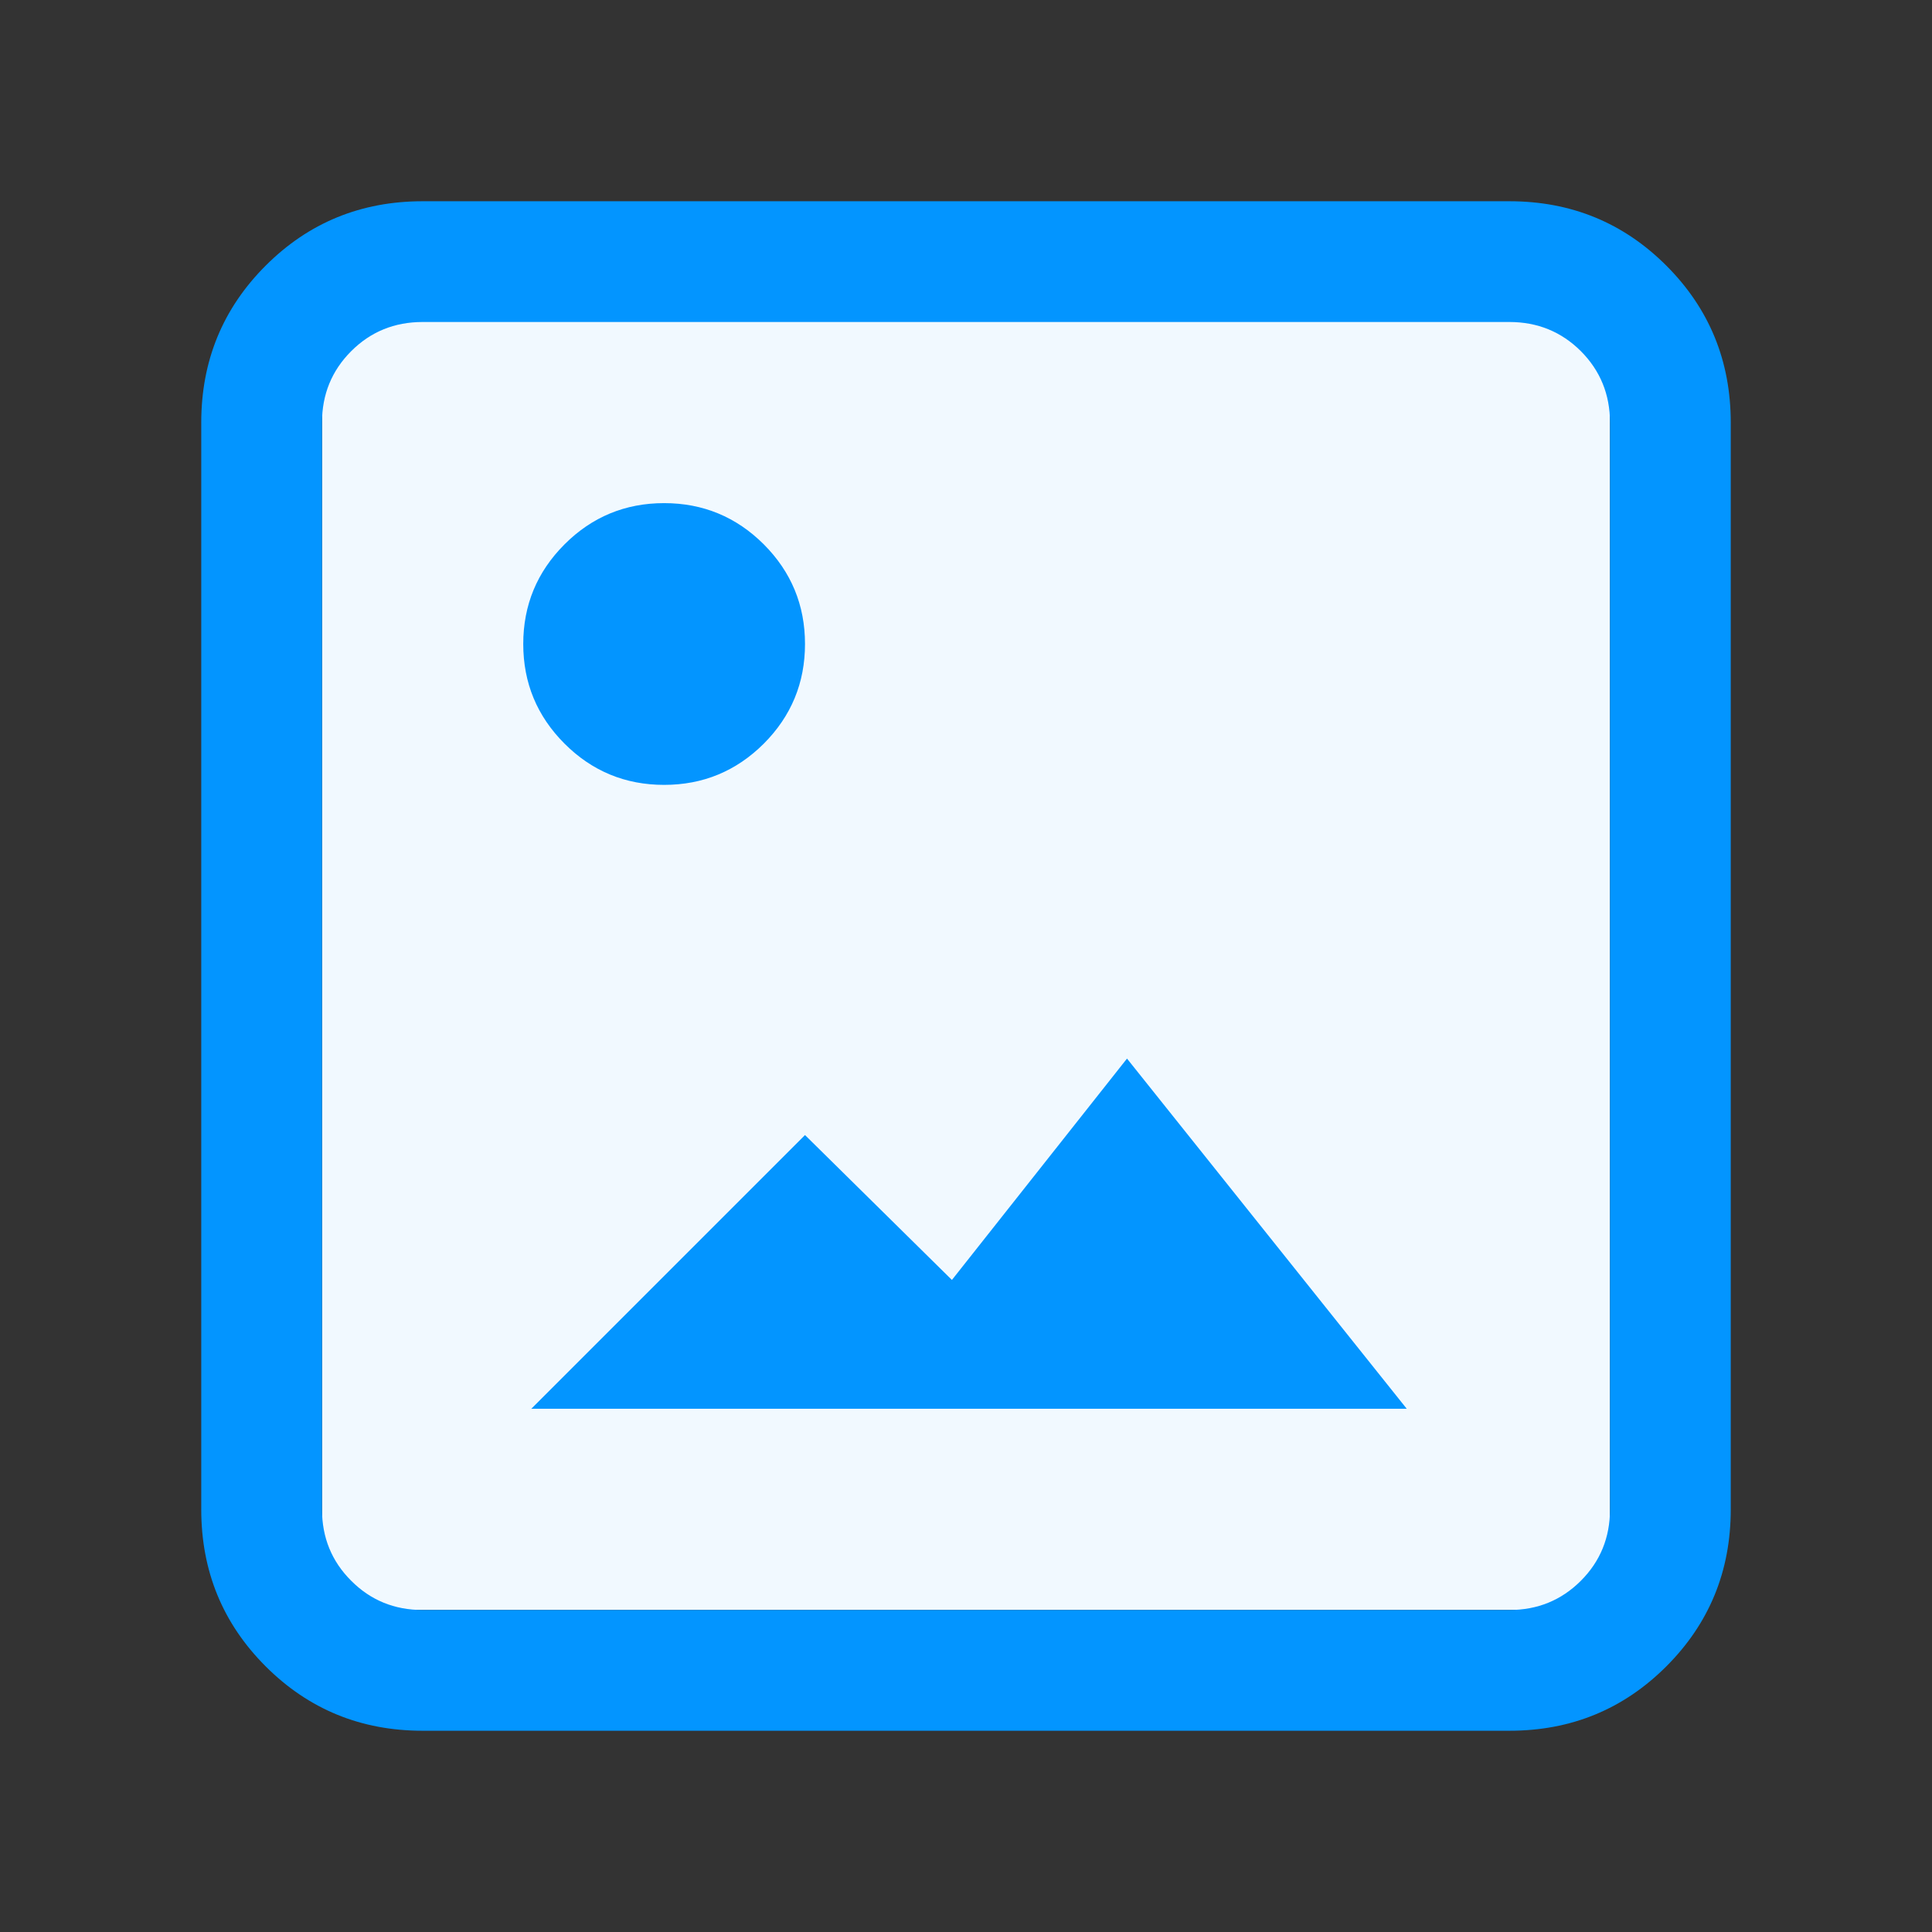 <svg width="24" height="24" viewBox="0 0 24 24" fill="none" xmlns="http://www.w3.org/2000/svg">
<rect x="0" y="0" width="24" height="24" fill="#333333" stroke="none"/>
<mask id="mask0_370_583" style="mask-type:alpha" maskUnits="userSpaceOnUse" x="0" y="0" width="24" height="24">
<rect width="24" height="24" fill="#D9D9D9"/>
</mask>
<g mask="url(#mask0_370_583)">
<rect x="4" y="3" width="16" height="17" fill="#F1F9FF"/>
<path d="M5.25 21.5C4.483 21.5 3.833 21.233 3.3 20.7C2.767 20.167 2.5 19.517 2.5 18.75V5.25C2.5 4.483 2.767 3.833 3.3 3.3C3.833 2.767 4.483 2.5 5.25 2.5H18.75C19.517 2.5 20.167 2.767 20.7 3.3C21.233 3.833 21.5 4.483 21.5 5.25V18.75C21.5 19.517 21.233 20.167 20.7 20.7C20.167 21.233 19.517 21.5 18.75 21.5H5.25ZM5.25 20H18.75C19.1 20 19.396 19.879 19.638 19.637C19.879 19.396 20 19.1 20 18.75V5.25C20 4.9 19.879 4.604 19.638 4.362C19.396 4.121 19.1 4 18.75 4H5.25C4.9 4 4.604 4.121 4.363 4.362C4.121 4.604 4 4.9 4 5.25V18.75C4 19.1 4.121 19.396 4.363 19.637C4.604 19.879 4.9 20 5.25 20ZM6.6 17.5L10 14.1L11.825 15.9L14 13.15L17.475 17.5H6.6ZM8.25 9.75C7.767 9.75 7.354 9.579 7.013 9.238C6.671 8.896 6.5 8.483 6.5 8C6.5 7.517 6.671 7.104 7.013 6.762C7.354 6.421 7.767 6.25 8.25 6.25C8.733 6.25 9.146 6.421 9.488 6.762C9.829 7.104 10 7.517 10 8C10 8.483 9.829 8.896 9.488 9.238C9.146 9.579 8.733 9.75 8.25 9.75Z" fill="#0395FF"/>
</g>
</svg>
